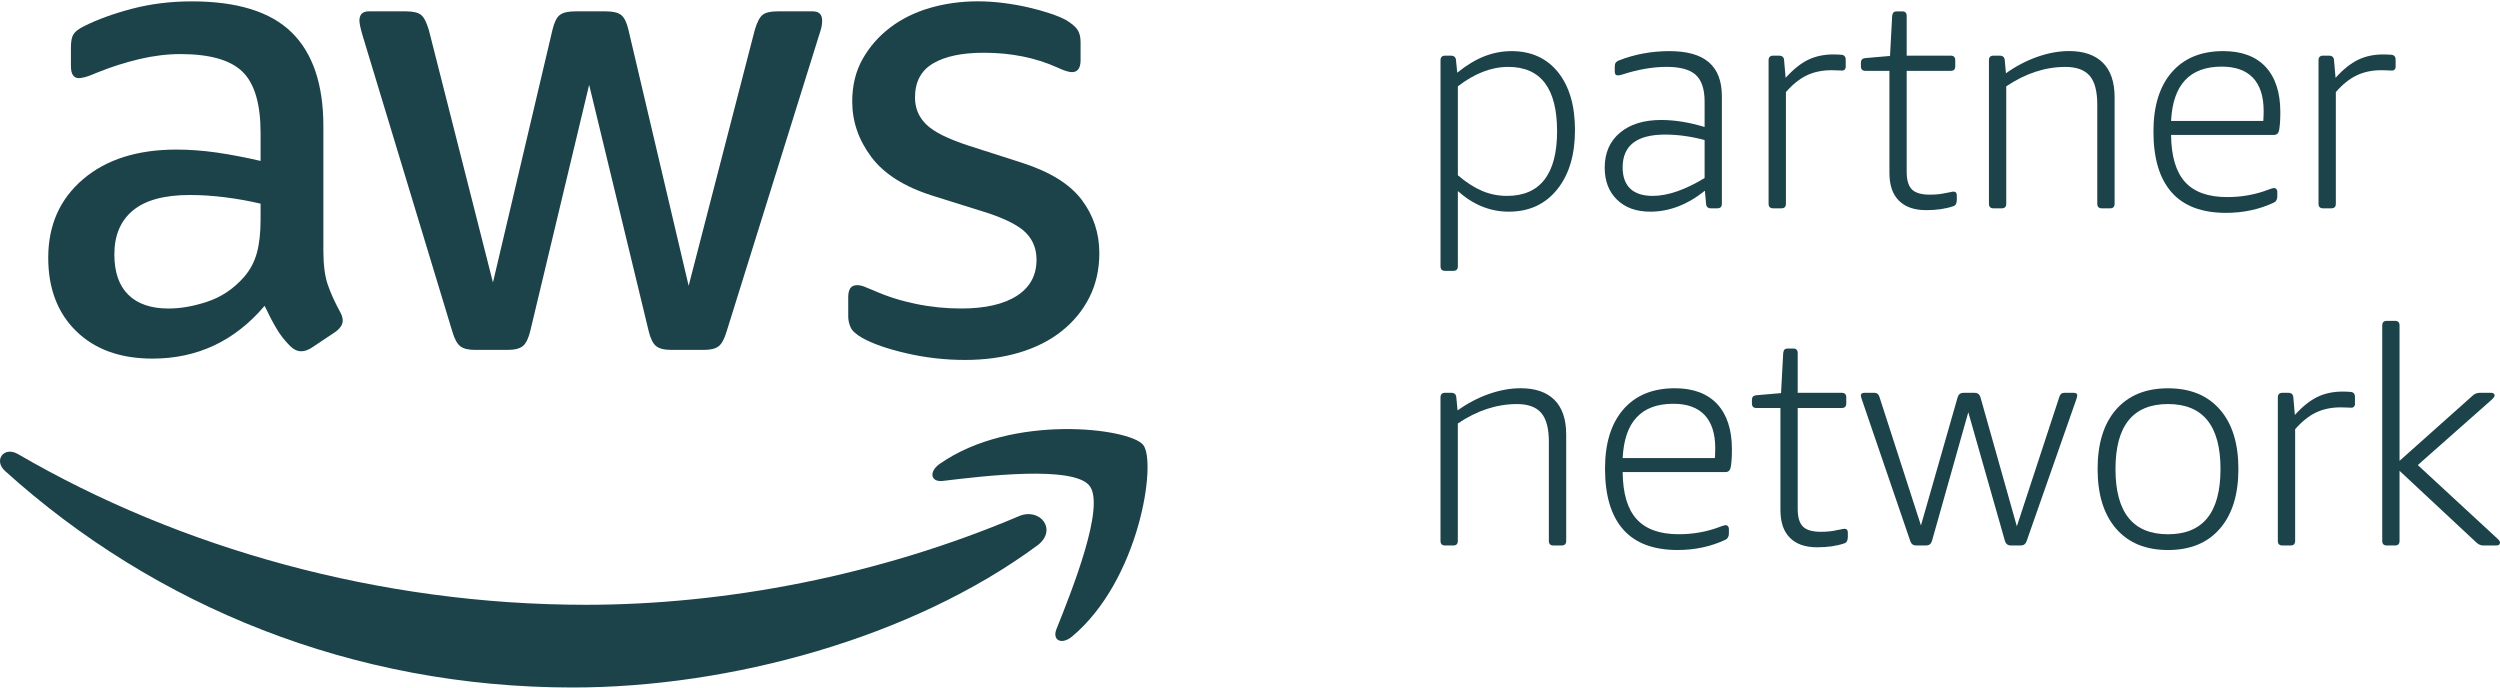 <svg width="120" height="33" viewBox="0 0 120 33" fill="none" xmlns="http://www.w3.org/2000/svg">
<path d="M41.388 16.219C41.88 16.496 42.584 16.743 43.503 16.956C44.421 17.17 45.362 17.277 46.324 17.277C47.264 17.277 48.13 17.159 48.92 16.925C49.709 16.691 50.39 16.346 50.956 15.898C51.521 15.449 51.966 14.912 52.287 14.28C52.606 13.65 52.768 12.939 52.768 12.149C52.768 11.187 52.483 10.332 51.917 9.584C51.35 8.836 50.404 8.25 49.08 7.821L46.484 6.988C45.501 6.667 44.828 6.331 44.465 5.979C44.102 5.626 43.92 5.193 43.92 4.681C43.92 3.931 44.209 3.387 44.786 3.045C45.362 2.704 46.175 2.532 47.222 2.532C48.524 2.532 49.702 2.767 50.748 3.238C51.067 3.387 51.303 3.463 51.452 3.463C51.73 3.463 51.868 3.269 51.868 2.884V2.02C51.868 1.764 51.815 1.56 51.709 1.411C51.601 1.261 51.419 1.112 51.165 0.961C50.971 0.856 50.717 0.749 50.395 0.642C50.074 0.535 49.728 0.438 49.353 0.353C48.979 0.266 48.586 0.197 48.168 0.144C47.751 0.09 47.338 0.064 46.934 0.064C46.121 0.064 45.351 0.172 44.624 0.384C43.898 0.598 43.263 0.914 42.718 1.33C42.172 1.747 41.735 2.25 41.404 2.836C41.072 3.425 40.907 4.102 40.907 4.871C40.907 5.833 41.212 6.719 41.822 7.533C42.43 8.346 43.407 8.965 44.754 9.391L47.413 10.225C48.312 10.524 48.927 10.846 49.257 11.187C49.588 11.53 49.753 11.955 49.753 12.47C49.753 13.216 49.439 13.795 48.807 14.2C48.177 14.605 47.286 14.808 46.131 14.808C45.405 14.808 44.679 14.736 43.951 14.585C43.225 14.434 42.553 14.22 41.933 13.942C41.74 13.859 41.584 13.795 41.468 13.752C41.35 13.708 41.237 13.688 41.13 13.688C40.852 13.688 40.715 13.879 40.715 14.264V15.193C40.715 15.366 40.753 15.536 40.827 15.707C40.901 15.877 41.09 16.048 41.388 16.219Z" fill="#1C424A"/>
<path d="M12.508 10.546C12.508 11.164 12.45 11.694 12.332 12.132C12.212 12.571 12.005 12.962 11.708 13.303C11.216 13.858 10.638 14.249 9.976 14.472C9.313 14.697 8.683 14.809 8.084 14.809C7.251 14.809 6.61 14.59 6.162 14.153C5.714 13.713 5.489 13.067 5.489 12.212C5.489 11.295 5.788 10.589 6.387 10.097C6.984 9.605 7.892 9.36 9.11 9.36C9.665 9.36 10.237 9.396 10.825 9.473C11.412 9.547 11.973 9.649 12.508 9.776V10.546ZM10.408 7.323C9.734 7.227 9.088 7.18 8.469 7.18C6.591 7.18 5.093 7.656 3.982 8.607C2.871 9.556 2.315 10.812 2.315 12.373C2.315 13.846 2.764 15.024 3.662 15.899C4.559 16.774 5.777 17.213 7.317 17.213C9.473 17.213 11.27 16.369 12.701 14.679C12.893 15.088 13.08 15.445 13.262 15.754C13.443 16.064 13.663 16.347 13.919 16.603C14.089 16.774 14.271 16.861 14.463 16.861C14.614 16.861 14.774 16.806 14.944 16.701L16.099 15.931C16.333 15.759 16.451 15.579 16.451 15.385C16.451 15.258 16.407 15.118 16.324 14.969C16.066 14.499 15.868 14.06 15.73 13.655C15.591 13.25 15.522 12.704 15.522 12.021V6.058C15.522 4.049 15.013 2.547 13.998 1.554C12.982 0.561 11.386 0.066 9.208 0.066C8.202 0.066 7.251 0.182 6.353 0.416C5.456 0.652 4.686 0.93 4.047 1.251C3.789 1.378 3.619 1.505 3.533 1.636C3.448 1.763 3.404 1.977 3.404 2.275V3.172C3.404 3.557 3.533 3.751 3.789 3.751C3.853 3.751 3.949 3.735 4.078 3.702C4.207 3.671 4.419 3.589 4.719 3.462C5.36 3.205 6.017 2.996 6.69 2.836C7.364 2.678 8.021 2.596 8.661 2.596C10.072 2.596 11.065 2.88 11.643 3.446C12.219 4.012 12.508 4.989 12.508 6.378V7.725C11.782 7.554 11.082 7.422 10.408 7.323Z" fill="#1C424A"/>
<path d="M21.707 15.899C21.814 16.263 21.941 16.503 22.092 16.619C22.243 16.737 22.477 16.795 22.798 16.795H24.368C24.71 16.795 24.954 16.732 25.105 16.605C25.254 16.476 25.372 16.229 25.458 15.866L28.279 4.07L31.13 15.866C31.215 16.229 31.333 16.476 31.484 16.605C31.633 16.732 31.878 16.795 32.221 16.795H33.789C34.111 16.795 34.347 16.737 34.496 16.619C34.646 16.503 34.773 16.263 34.881 15.899L39.303 1.73C39.37 1.54 39.41 1.389 39.434 1.282C39.453 1.175 39.464 1.08 39.464 0.993C39.464 0.695 39.315 0.545 39.016 0.545H37.317C36.974 0.545 36.734 0.604 36.596 0.721C36.456 0.839 36.334 1.08 36.228 1.442L33.055 13.718L30.168 1.442C30.085 1.08 29.965 0.839 29.816 0.721C29.667 0.604 29.422 0.545 29.081 0.545H27.605C27.264 0.545 27.017 0.604 26.868 0.721C26.717 0.839 26.601 1.08 26.516 1.442L23.662 13.559L20.585 1.442C20.478 1.08 20.356 0.839 20.217 0.721C20.077 0.604 19.837 0.545 19.494 0.545H17.701C17.401 0.545 17.252 0.695 17.252 0.993C17.252 1.122 17.305 1.369 17.412 1.73L21.707 15.899Z" fill="#1C424A"/>
<path d="M48.912 24.775C42.152 27.643 34.803 29.03 28.12 29.03C18.212 29.03 8.618 26.311 0.863 21.796C0.182 21.403 -0.321 22.099 0.244 22.609C7.433 29.101 16.936 33 27.486 33C35.014 33 43.758 30.634 49.788 26.185C50.785 25.446 49.932 24.343 48.912 24.775Z" fill="#1C424A"/>
<path d="M45.105 22.267C44.574 22.639 44.666 23.155 45.256 23.084C47.199 22.849 51.526 22.33 52.298 23.318C53.069 24.307 51.439 28.377 50.711 30.194C50.492 30.744 50.965 30.968 51.463 30.55C54.698 27.843 55.534 22.174 54.872 21.354C54.215 20.541 48.558 19.843 45.105 22.267Z" fill="#1C424A"/>
<path d="M72.337 9.403C73.132 9.403 73.733 9.142 74.134 8.622C74.538 8.103 74.74 7.328 74.74 6.299C74.74 4.24 73.958 3.211 72.394 3.211C71.588 3.211 70.783 3.523 69.977 4.144V8.412C70.374 8.753 70.763 9.002 71.14 9.163C71.52 9.323 71.919 9.403 72.337 9.403ZM69.363 13.001C69.218 13.001 69.145 12.928 69.145 12.783V2.892C69.145 2.746 69.218 2.672 69.363 2.672H69.641C69.797 2.672 69.879 2.746 69.888 2.892L69.948 3.489C70.394 3.129 70.828 2.866 71.251 2.701C71.674 2.537 72.11 2.454 72.556 2.454C73.496 2.454 74.239 2.791 74.785 3.465C75.326 4.142 75.599 5.066 75.599 6.243C75.599 7.435 75.314 8.388 74.74 9.098C74.166 9.806 73.397 10.16 72.423 10.16C71.529 10.16 70.716 9.832 69.977 9.171V12.783C69.977 12.928 69.904 13.001 69.757 13.001H69.363Z" fill="#1C424A"/>
<path d="M79.328 9.403C79.697 9.403 80.096 9.328 80.525 9.176C80.949 9.027 81.383 8.814 81.821 8.544V6.721C81.169 6.547 80.537 6.46 79.927 6.46C78.568 6.46 77.887 6.983 77.887 8.032C77.887 8.48 78.008 8.82 78.25 9.054C78.493 9.285 78.853 9.403 79.328 9.403ZM79.212 10.16C78.542 10.16 78.01 9.969 77.617 9.586C77.222 9.201 77.026 8.689 77.026 8.048C77.026 7.339 77.27 6.78 77.755 6.373C78.241 5.965 78.9 5.759 79.737 5.759C80.386 5.759 81.082 5.872 81.821 6.095V4.872C81.821 4.28 81.679 3.855 81.397 3.595C81.116 3.339 80.65 3.21 80 3.21C79.337 3.21 78.629 3.332 77.873 3.576C77.784 3.605 77.711 3.619 77.653 3.619C77.557 3.619 77.508 3.558 77.508 3.43V3.196C77.508 3.118 77.522 3.058 77.551 3.015C77.58 2.969 77.631 2.933 77.698 2.904C78.464 2.604 79.275 2.454 80.131 2.454C80.986 2.454 81.617 2.634 82.029 2.993C82.445 3.352 82.65 3.895 82.65 4.623V9.78C82.65 9.927 82.578 10 82.432 10H82.126C81.98 10 81.902 9.927 81.891 9.78L81.835 9.154C80.998 9.826 80.125 10.16 79.212 10.16Z" fill="#1C424A"/>
<path d="M85.112 10C84.966 10 84.892 9.927 84.892 9.78V2.891C84.892 2.746 84.966 2.671 85.112 2.671H85.39C85.546 2.671 85.628 2.746 85.636 2.891L85.711 3.735C86.079 3.327 86.441 3.04 86.794 2.868C87.15 2.698 87.55 2.613 87.996 2.613C88.153 2.613 88.278 2.619 88.376 2.628C88.521 2.637 88.594 2.717 88.594 2.862V3.225C88.594 3.265 88.579 3.301 88.55 3.334C88.521 3.368 88.481 3.387 88.434 3.387C88.356 3.387 88.283 3.383 88.216 3.379C88.147 3.374 88.046 3.37 87.909 3.37C87.463 3.37 87.067 3.454 86.722 3.619C86.377 3.784 86.045 4.051 85.724 4.42V9.78C85.724 9.927 85.651 10 85.506 10H85.112Z" fill="#1C424A"/>
<path d="M92.454 10.087C91.881 10.087 91.445 9.932 91.144 9.628C90.84 9.322 90.692 8.88 90.692 8.295V3.401H89.543C89.396 3.401 89.323 3.328 89.323 3.181V3.036C89.323 2.958 89.336 2.9 89.366 2.862C89.396 2.822 89.454 2.798 89.543 2.787L90.721 2.686L90.824 0.764C90.833 0.687 90.855 0.631 90.888 0.596C90.922 0.562 90.973 0.546 91.042 0.546H91.303C91.451 0.546 91.521 0.618 91.521 0.764V2.671H93.635C93.779 2.671 93.852 2.746 93.852 2.889V3.181C93.852 3.328 93.779 3.401 93.635 3.401H91.521V8.253C91.521 8.649 91.607 8.93 91.775 9.096C91.948 9.263 92.229 9.343 92.629 9.343C92.91 9.343 93.158 9.319 93.373 9.27C93.478 9.252 93.563 9.234 93.627 9.221C93.691 9.205 93.736 9.197 93.765 9.197C93.872 9.197 93.927 9.257 93.927 9.374V9.591C93.927 9.757 93.872 9.86 93.765 9.896C93.388 10.025 92.952 10.087 92.454 10.087Z" fill="#1C424A"/>
<path d="M95.688 10C95.543 10 95.469 9.927 95.469 9.78V2.891C95.469 2.746 95.543 2.671 95.688 2.671H95.981C96.135 2.671 96.218 2.746 96.228 2.891L96.285 3.517C96.761 3.178 97.262 2.915 97.787 2.73C98.311 2.546 98.821 2.451 99.315 2.451C100.025 2.451 100.566 2.64 100.94 3.014C101.314 3.388 101.501 3.94 101.501 4.668V9.78C101.501 9.927 101.428 10 101.283 10H100.891C100.744 10 100.669 9.927 100.669 9.78V5.018C100.669 4.387 100.551 3.928 100.308 3.641C100.063 3.356 99.677 3.212 99.141 3.212C98.17 3.212 97.224 3.523 96.3 4.143V9.78C96.3 9.927 96.228 10 96.082 10H95.688Z" fill="#1C424A"/>
<path d="M108.639 5.804C108.648 5.668 108.655 5.508 108.655 5.323C108.655 4.624 108.483 4.096 108.143 3.735C107.804 3.377 107.303 3.198 106.642 3.198C105.109 3.198 104.297 4.065 104.212 5.804H108.639ZM106.847 10.217C105.691 10.217 104.821 9.891 104.241 9.235C103.658 8.578 103.365 7.605 103.365 6.314C103.365 5.091 103.66 4.141 104.246 3.466C104.834 2.791 105.657 2.453 106.716 2.453C107.601 2.453 108.278 2.707 108.75 3.21C109.218 3.717 109.456 4.441 109.456 5.381C109.456 5.77 109.434 6.062 109.396 6.256C109.367 6.401 109.283 6.476 109.149 6.476H104.212C104.221 7.494 104.444 8.248 104.879 8.732C105.317 9.219 105.992 9.46 106.907 9.46C107.606 9.46 108.271 9.34 108.9 9.097C109.027 9.048 109.114 9.024 109.163 9.024C109.203 9.024 109.236 9.041 109.265 9.073C109.294 9.108 109.311 9.15 109.311 9.199V9.417C109.311 9.573 109.254 9.674 109.149 9.723C108.448 10.052 107.683 10.217 106.847 10.217Z" fill="#1C424A"/>
<path d="M111.508 10C111.363 10 111.289 9.927 111.289 9.78V2.891C111.289 2.746 111.363 2.671 111.508 2.671H111.786C111.942 2.671 112.024 2.746 112.033 2.891L112.107 3.735C112.474 3.327 112.837 3.04 113.191 2.868C113.547 2.698 113.946 2.613 114.393 2.613C114.549 2.613 114.674 2.619 114.772 2.628C114.917 2.637 114.99 2.717 114.99 2.862V3.225C114.99 3.265 114.976 3.301 114.946 3.334C114.917 3.368 114.877 3.387 114.83 3.387C114.752 3.387 114.68 3.383 114.612 3.379C114.544 3.374 114.442 3.37 114.306 3.37C113.859 3.37 113.463 3.454 113.119 3.619C112.774 3.784 112.439 4.051 112.12 4.42V9.78C112.12 9.927 112.048 10 111.902 10H111.508Z" fill="#1C424A"/>
<path d="M69.364 26.183C69.218 26.183 69.144 26.11 69.144 25.963V19.074C69.144 18.929 69.218 18.854 69.364 18.854H69.656C69.81 18.854 69.894 18.929 69.903 19.074L69.963 19.7C70.437 19.361 70.937 19.098 71.462 18.913C71.987 18.729 72.497 18.635 72.991 18.635C73.7 18.635 74.241 18.823 74.615 19.197C74.989 19.571 75.177 20.123 75.177 20.851V25.963C75.177 26.11 75.103 26.183 74.958 26.183H74.566C74.419 26.183 74.345 26.11 74.345 25.963V21.201C74.345 20.57 74.227 20.111 73.982 19.824C73.74 19.539 73.352 19.395 72.816 19.395C71.845 19.395 70.9 19.705 69.975 20.326V25.963C69.975 26.11 69.903 26.183 69.757 26.183H69.364Z" fill="#1C424A"/>
<path d="M82.315 21.987C82.323 21.851 82.331 21.691 82.331 21.506C82.331 20.807 82.159 20.279 81.819 19.918C81.48 19.56 80.978 19.381 80.318 19.381C78.784 19.381 77.972 20.248 77.888 21.987H82.315ZM80.523 26.4C79.367 26.4 78.497 26.074 77.916 25.418C77.334 24.761 77.041 23.788 77.041 22.497C77.041 21.274 77.335 20.324 77.922 19.649C78.51 18.974 79.332 18.636 80.392 18.636C81.276 18.636 81.952 18.89 82.425 19.393C82.894 19.899 83.132 20.624 83.132 21.564C83.132 21.952 83.11 22.245 83.072 22.439C83.043 22.584 82.959 22.659 82.825 22.659H77.888C77.896 23.677 78.118 24.431 78.555 24.915C78.993 25.402 79.668 25.643 80.581 25.643C81.282 25.643 81.946 25.523 82.576 25.28C82.703 25.231 82.79 25.207 82.839 25.207C82.879 25.207 82.912 25.224 82.941 25.256C82.97 25.291 82.987 25.332 82.987 25.382V25.599C82.987 25.756 82.93 25.857 82.825 25.906C82.124 26.235 81.358 26.4 80.523 26.4Z" fill="#1C424A"/>
<path d="M87.224 26.27C86.65 26.27 86.214 26.116 85.913 25.811C85.609 25.506 85.461 25.063 85.461 24.478V19.584H84.31C84.165 19.584 84.092 19.512 84.092 19.365V19.219C84.092 19.141 84.105 19.083 84.136 19.045C84.165 19.005 84.223 18.982 84.31 18.971L85.49 18.869L85.594 16.947C85.603 16.87 85.624 16.814 85.657 16.779C85.692 16.745 85.742 16.729 85.811 16.729H86.073C86.22 16.729 86.29 16.802 86.29 16.947V18.855H88.404C88.549 18.855 88.621 18.929 88.621 19.072V19.365C88.621 19.512 88.549 19.584 88.404 19.584H86.29V24.437C86.29 24.832 86.376 25.114 86.545 25.279C86.717 25.446 86.999 25.526 87.4 25.526C87.679 25.526 87.928 25.503 88.142 25.453C88.248 25.435 88.332 25.417 88.396 25.404C88.46 25.388 88.505 25.381 88.534 25.381C88.641 25.381 88.696 25.441 88.696 25.557V25.775C88.696 25.94 88.641 26.043 88.534 26.079C88.157 26.209 87.721 26.27 87.224 26.27Z" fill="#1C424A"/>
<path d="M91.973 26.183C91.837 26.183 91.745 26.116 91.696 25.979L89.379 19.205C89.339 19.098 89.322 19.025 89.322 18.985C89.322 18.9 89.379 18.854 89.497 18.854H89.964C90.089 18.854 90.173 18.918 90.211 19.045L92.206 25.222L93.97 19.058C94.017 18.923 94.11 18.854 94.246 18.854H94.784C94.92 18.854 95.012 18.923 95.059 19.058L96.809 25.264L98.85 19.045C98.888 18.918 98.969 18.854 99.097 18.854H99.534C99.65 18.854 99.708 18.9 99.708 18.985C99.708 19.025 99.689 19.098 99.65 19.205L97.276 25.979C97.225 26.116 97.134 26.183 96.998 26.183H96.519C96.383 26.183 96.288 26.116 96.241 25.979L94.478 19.787L92.731 25.979C92.683 26.116 92.589 26.183 92.455 26.183H91.973Z" fill="#1C424A"/>
<path d="M104.065 25.644C105.744 25.644 106.584 24.601 106.584 22.513C106.584 20.434 105.744 19.394 104.065 19.394C102.384 19.394 101.543 20.434 101.543 22.513C101.543 24.601 102.384 25.644 104.065 25.644ZM104.065 26.401C102.997 26.401 102.166 26.06 101.572 25.375C100.979 24.689 100.685 23.736 100.685 22.513C100.685 21.288 100.979 20.337 101.572 19.658C102.166 18.977 102.997 18.638 104.065 18.638C105.132 18.638 105.963 18.977 106.555 19.658C107.149 20.337 107.443 21.288 107.443 22.513C107.443 23.736 107.149 24.689 106.555 25.375C105.963 26.06 105.132 26.401 104.065 26.401Z" fill="#1C424A"/>
<path d="M109.556 26.183C109.41 26.183 109.336 26.11 109.336 25.963V19.074C109.336 18.929 109.41 18.854 109.556 18.854H109.833C109.988 18.854 110.071 18.929 110.08 19.074L110.153 19.918C110.521 19.51 110.884 19.223 111.238 19.051C111.594 18.881 111.993 18.796 112.44 18.796C112.596 18.796 112.721 18.802 112.82 18.811C112.965 18.82 113.038 18.9 113.038 19.045V19.408C113.038 19.448 113.023 19.484 112.993 19.517C112.965 19.551 112.925 19.57 112.877 19.57C112.8 19.57 112.727 19.566 112.66 19.562C112.591 19.557 112.489 19.553 112.353 19.553C111.906 19.553 111.51 19.637 111.166 19.802C110.821 19.967 110.489 20.234 110.167 20.602V25.963C110.167 26.11 110.095 26.183 109.949 26.183H109.556Z" fill="#1C424A"/>
<path d="M114.567 26.183C114.422 26.183 114.347 26.11 114.347 25.963V15.621C114.347 15.474 114.422 15.402 114.567 15.402H114.961C115.106 15.402 115.178 15.474 115.178 15.621V22.12L118.675 19.001C118.771 18.905 118.894 18.854 119.04 18.854H119.564C119.679 18.854 119.741 18.9 119.741 18.985C119.741 19.036 119.686 19.108 119.579 19.205L116.054 22.323L119.87 25.849C119.956 25.925 120 25.99 120 26.037C120 26.134 119.944 26.183 119.826 26.183H119.2C119.082 26.183 118.978 26.139 118.878 26.052L115.178 22.599V25.963C115.178 26.11 115.106 26.183 114.961 26.183H114.567Z" fill="#1C424A"/>
</svg>
